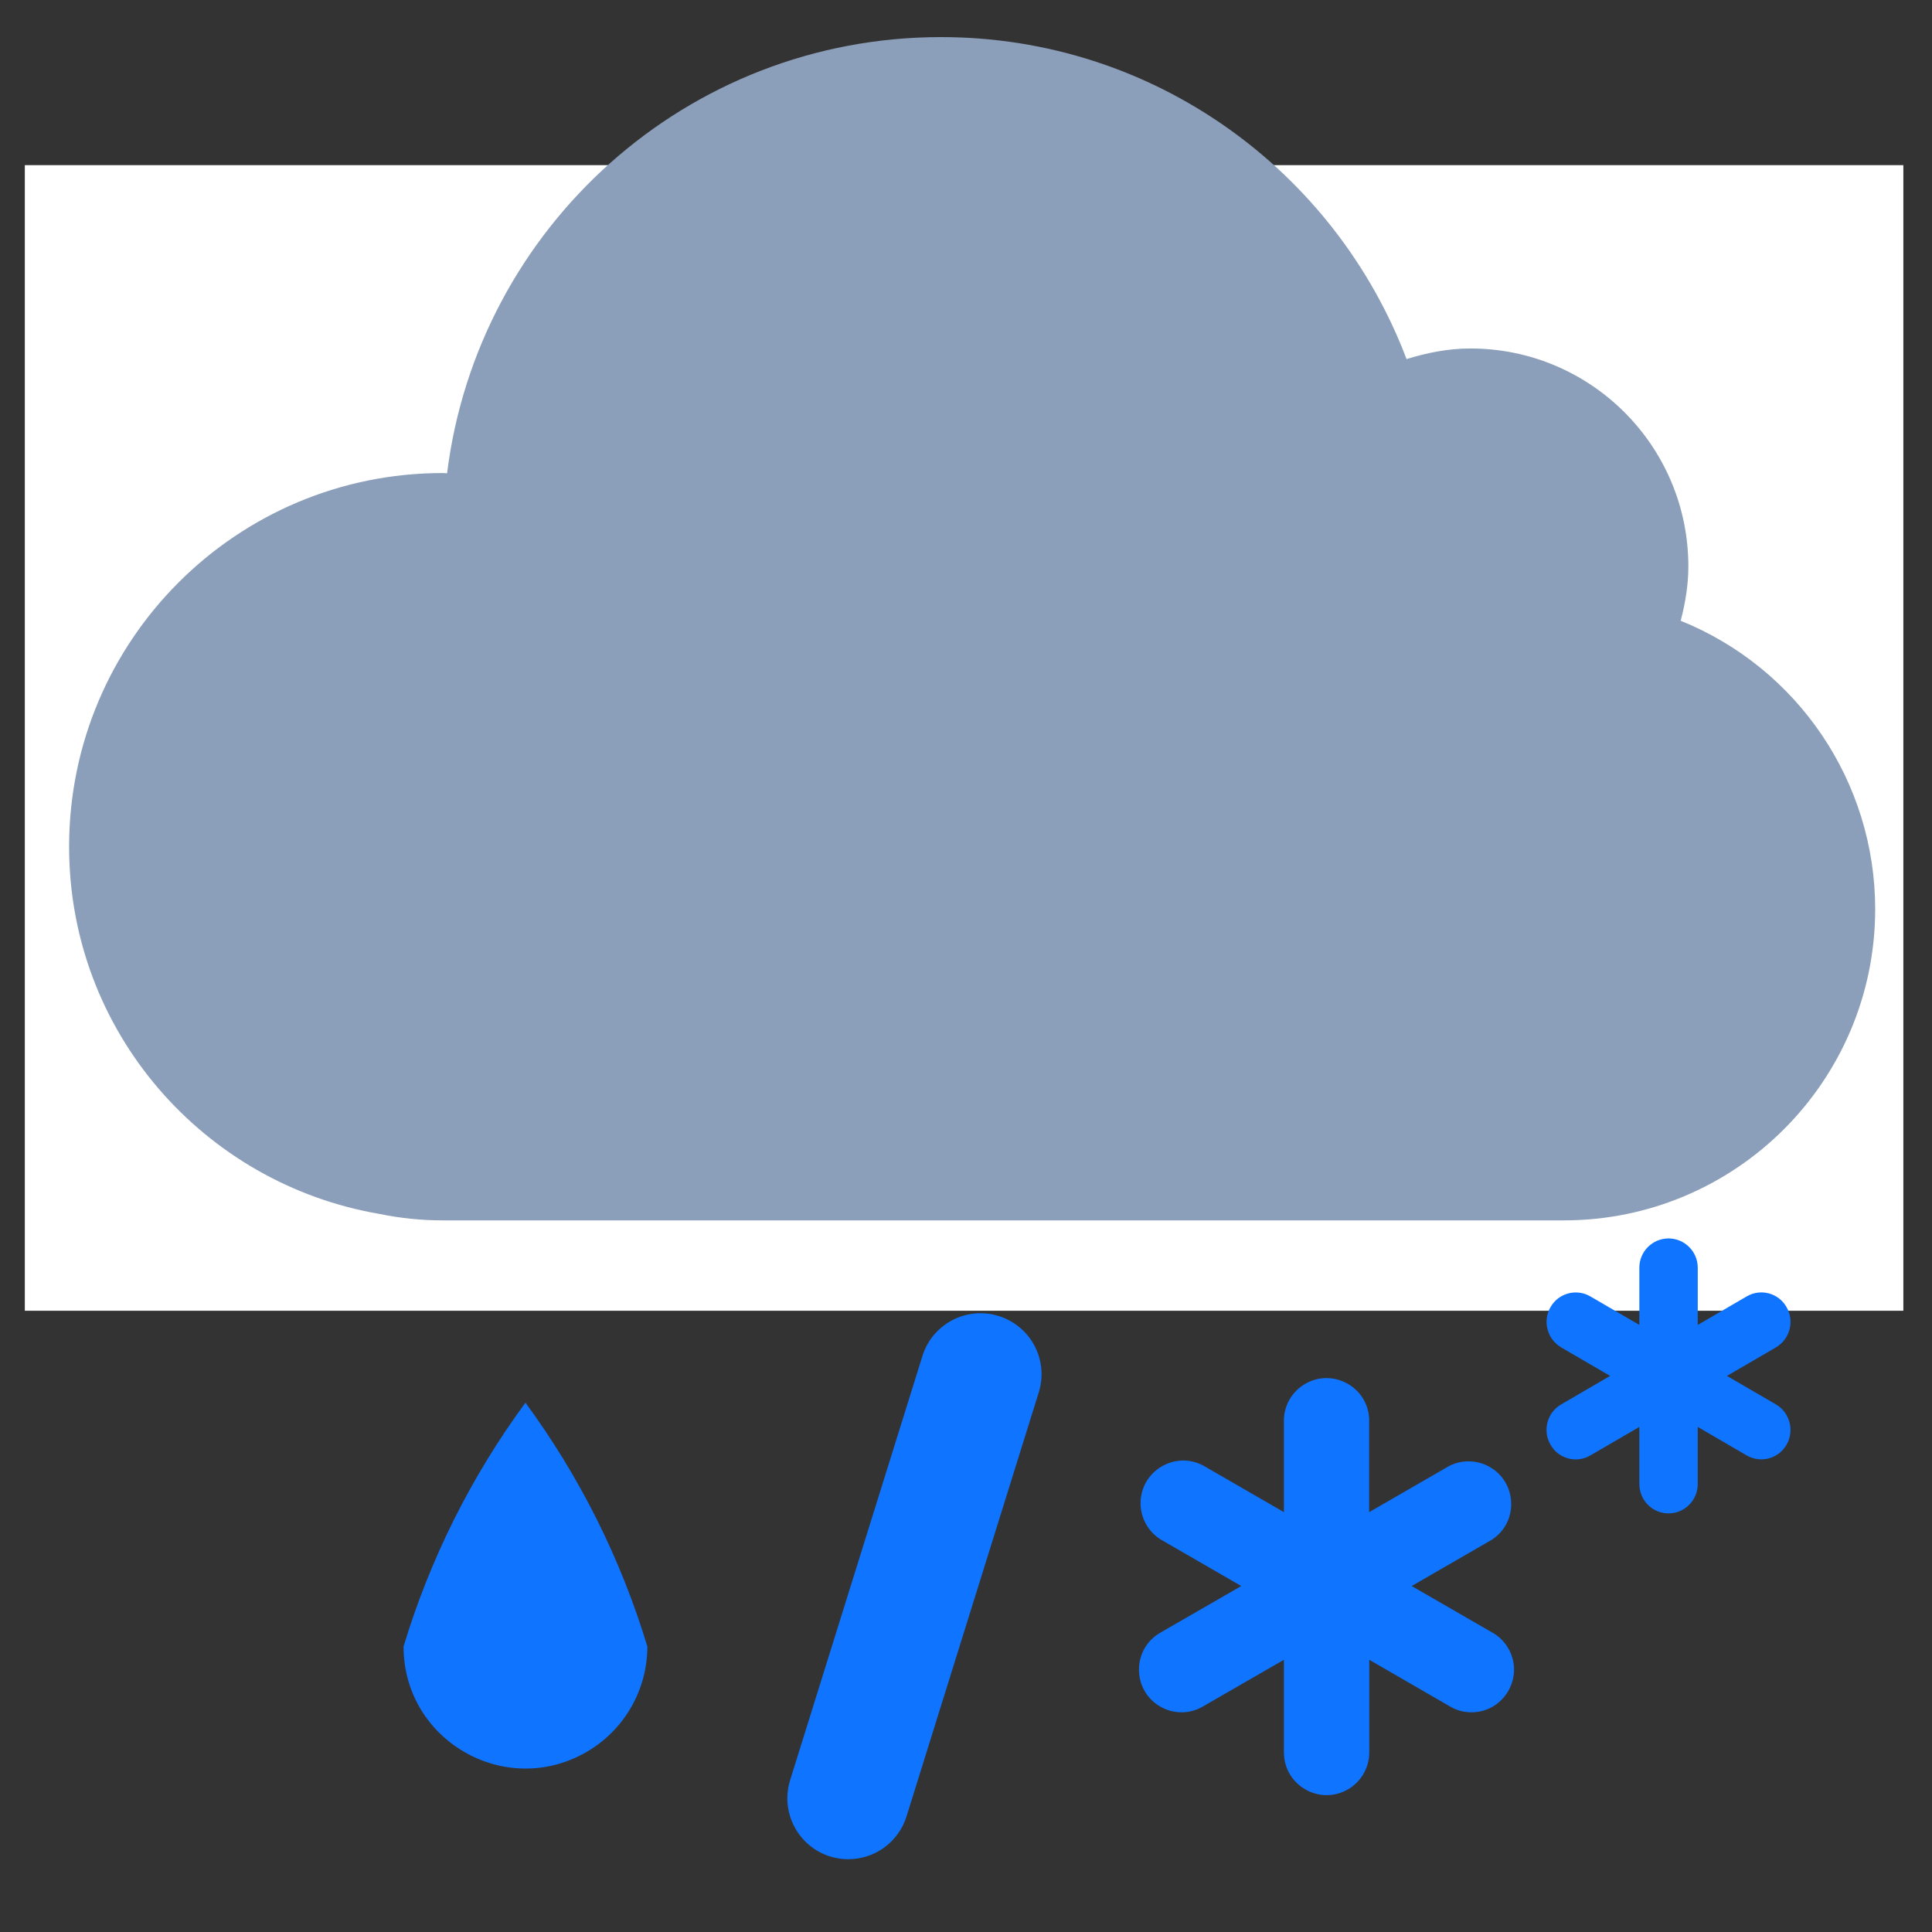 <?xml version="1.0" encoding="utf-8"?>
<svg class="icon" width="140px" height="140.00px" viewBox="0 0 1024 1024" version="1.1" xmlns="http://www.w3.org/2000/svg">
  <rect x="0" y="0" width="1024" height="1024" fill="#333333" stroke="none"/>
  <path d="M 529.321 697.512 C 512.258 692.175 494.112 701.741 488.871 718.832 L 418.772 943.549 C 413.474 960.608 423.025 978.725 440.091 983.999 C 443.187 984.958 446.413 985.438 449.654 985.419 C 463.781 985.412 476.264 976.222 480.474 962.741 L 550.575 737.957 C 555.88 720.918 546.361 702.808 529.321 697.512 Z M 781.821 186.306 C 773.246 186.628 764.701 187.489 756.234 188.89 C 637.11 5.733 368.936 5.733 249.811 188.89 C 241.344 187.489 232.801 186.628 224.225 186.306 C 65.812 186.138 -33.382 357.521 45.682 494.797 C 97.63 584.995 208.751 622.201 304.538 581.468 C 417.579 682.496 588.469 682.496 701.509 581.468 C 847.289 643.461 1005.511 524.392 986.31 367.147 C 973.69 263.825 885.909 186.195 781.821 186.306 Z M 213.889 872.672 C 213.889 922.411 267.731 953.495 310.803 928.626 C 330.795 917.086 343.109 895.754 343.109 872.672 C 329.075 826.237 307.225 782.537 278.499 743.451 C 249.773 782.537 227.922 826.237 213.889 872.672 Z M 791.19 865.436 L 748.223 840.625 L 790.736 816.074 C 805.304 806.541 804.09 784.815 788.555 776.965 C 782.13 773.717 774.544 773.723 768.122 776.982 L 725.674 801.47 L 725.674 751.848 C 724.744 734.464 705.343 724.607 690.755 734.106 C 684.703 738.045 680.897 744.636 680.511 751.848 L 680.511 801.47 L 637.995 776.918 C 622.725 768.564 604.134 779.876 604.534 797.279 C 604.714 804.981 608.799 812.064 615.383 816.074 L 657.895 840.625 L 614.865 865.436 C 599.845 874.234 599.98 895.993 615.109 904.602 C 618.484 906.522 622.29 907.54 626.173 907.562 C 630.146 907.581 634.05 906.532 637.479 904.523 L 680.511 879.713 L 680.511 928.82 C 680.511 946.225 699.355 957.107 714.43 948.403 C 721.427 944.362 725.737 936.897 725.737 928.82 L 725.737 879.713 L 768.642 904.523 C 772.068 906.532 775.974 907.581 779.946 907.562 C 797.357 907.468 808.133 888.564 799.347 873.536 C 797.388 870.184 794.602 867.394 791.254 865.436 Z" style="fill: rgb(15, 116, 255);"/>
  <rect x="13.153" y="87.534" width="995.659" height="607.188" style="fill: rgb(255, 255, 255);"/>
  <path d="M 993.887 481.783 C 993.887 572.934 919.994 646.827 828.843 646.827 L 234.684 646.827 C 223.296 646.827 212.172 645.671 201.411 643.46 C 107.963 627.583 36.631 546.777 36.631 448.774 C 36.631 339.392 125.302 250.721 234.684 250.721 C 235.443 250.721 236.169 250.853 236.962 250.853 C 253.169 120.567 364.079 19.659 498.755 19.659 C 611.678 19.659 707.734 90.661 745.496 190.315 C 756.257 187.014 767.48 184.703 779.33 184.703 C 843.136 184.703 894.861 236.428 894.861 300.234 C 894.861 310.236 893.21 319.742 890.801 329.018 C 953.07 354.189 993.848 414.617 993.887 481.783 Z" fill="#8B9EBA"/>
  <path d="M 946.929 692.833 C 942.729 685.345 933.197 682.768 925.796 687.121 L 899.841 702.234 L 899.841 672.007 C 899.886 663.415 892.947 656.419 884.355 656.392 C 875.766 656.419 868.832 663.418 868.886 672.007 L 868.886 702.234 L 842.915 687.121 C 835.509 682.808 826.007 685.376 821.782 692.833 C 817.522 700.289 820.046 709.785 827.445 714.144 L 853.4 729.257 L 827.445 744.37 C 819.998 748.7 817.464 758.243 821.782 765.698 C 825.988 773.177 835.513 775.752 842.915 771.41 L 868.886 756.296 L 868.886 786.507 C 868.886 795.164 875.779 802.122 884.355 802.122 C 892.932 802.122 899.841 795.164 899.841 786.507 L 899.841 756.296 L 925.796 771.41 C 933.203 775.713 942.698 773.146 946.929 765.698 C 951.203 758.241 948.686 748.734 941.281 744.37 L 915.31 729.257 L 941.281 714.144 C 948.683 709.786 951.201 700.284 946.929 692.833 Z" style="fill: rgb(15, 116, 255);"/>
</svg>